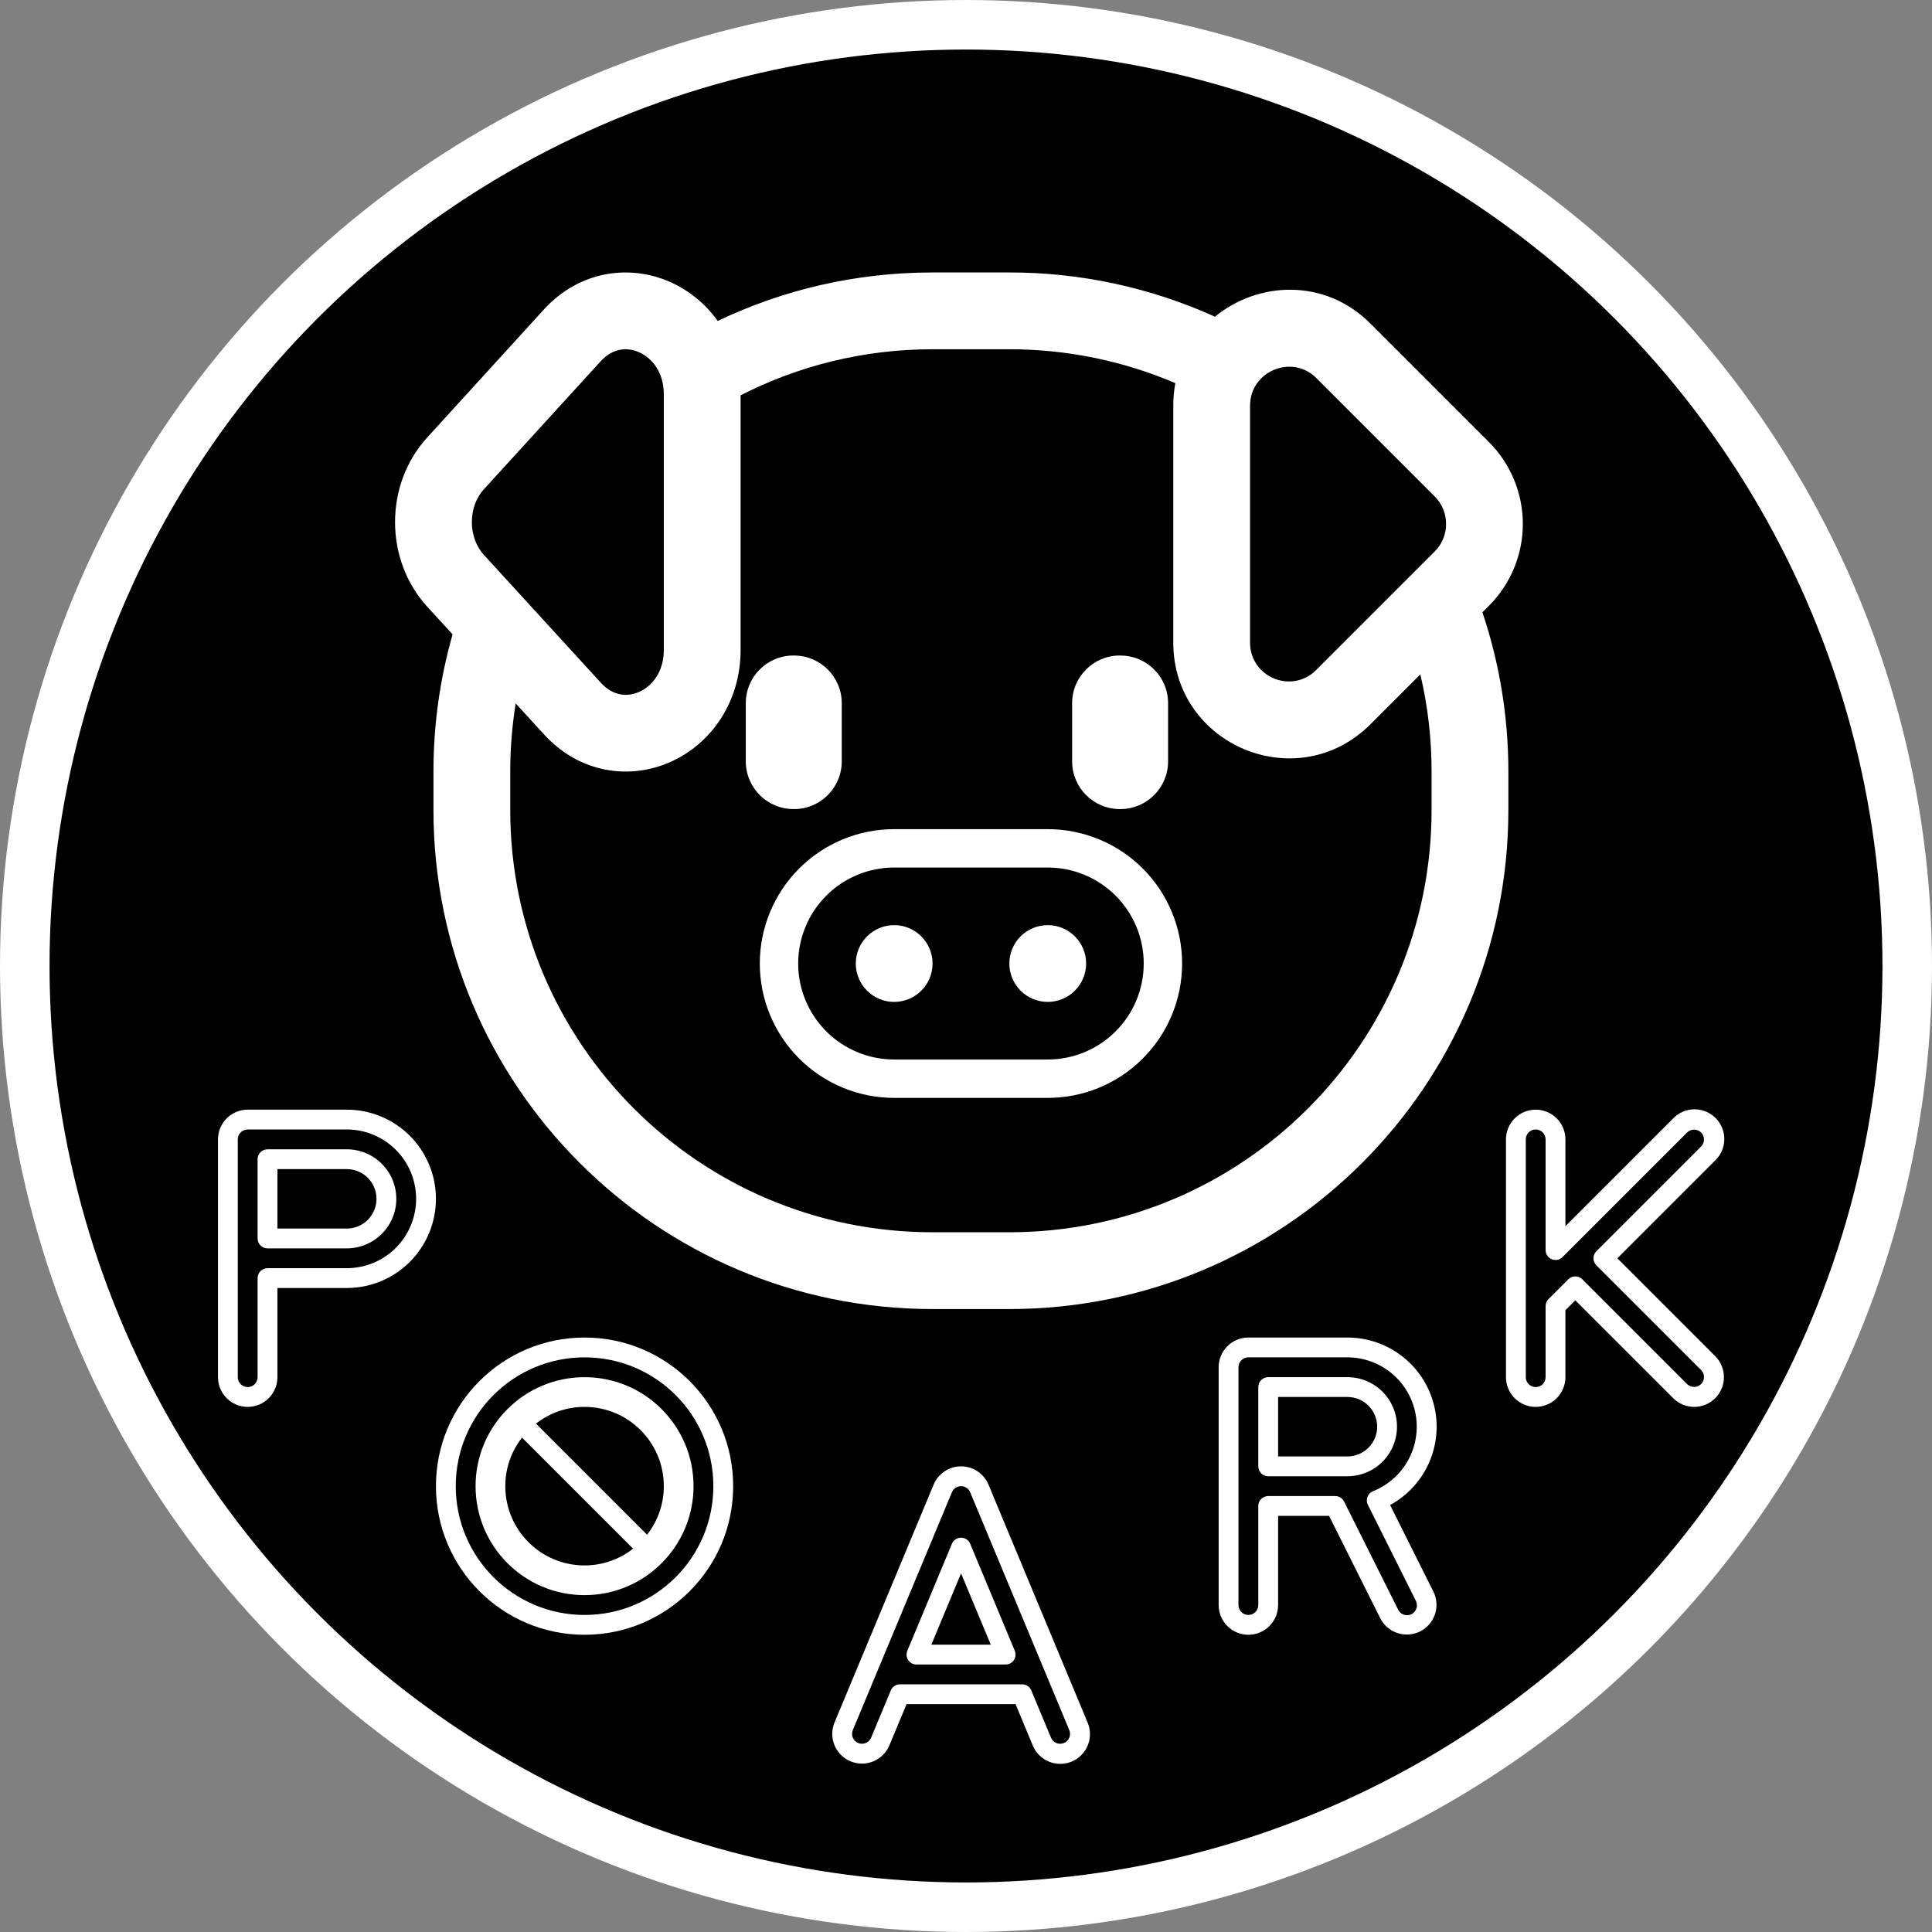 <svg width="195" height="195" viewBox="0 0 195 195" fill="none" xmlns="http://www.w3.org/2000/svg">
<rect x="0" y="0" width="195" height="195" fill="#808080" stroke="none"/>
<circle cx="97.5" cy="97.5" r="95" fill="black" stroke="white" stroke-width="5"/>
<path fill-rule="evenodd" clip-rule="evenodd" d="M94.231 149.848C94.458 149.301 94.843 148.833 95.336 148.504C95.829 148.176 96.408 148 97.001 148C97.593 148 98.173 148.176 98.666 148.504C99.159 148.833 99.543 149.301 99.771 149.848L107.249 167.798C107.264 167.831 107.279 167.866 107.292 167.9L109.77 173.848C109.926 174.212 110.008 174.604 110.012 175.001C110.016 175.397 109.941 175.791 109.792 176.158C109.643 176.525 109.423 176.86 109.144 177.141C108.865 177.423 108.533 177.647 108.167 177.799C107.801 177.952 107.408 178.03 107.011 178.03C106.615 178.03 106.222 177.951 105.856 177.798C105.49 177.646 105.159 177.422 104.88 177.14C104.601 176.858 104.381 176.524 104.232 176.156L102.501 172.002H91.501L89.771 176.156C89.619 176.52 89.397 176.85 89.118 177.128C88.839 177.406 88.508 177.627 88.144 177.777C87.779 177.927 87.389 178.004 86.995 178.003C86.601 178.002 86.21 177.924 85.847 177.772C85.483 177.62 85.153 177.399 84.875 177.12C84.597 176.84 84.376 176.509 84.226 176.145C84.076 175.78 83.999 175.39 84 174.996C84.001 174.602 84.079 174.212 84.231 173.848L86.711 167.902L86.754 167.798L94.231 149.848ZM97.001 150.002C96.803 150.002 96.61 150.06 96.446 150.17C96.282 150.279 96.154 150.435 96.078 150.617L88.595 168.577L88.586 168.597C88.58 168.611 88.574 168.625 88.569 168.639L88.56 168.66L86.078 174.617C86.027 174.738 86.001 174.868 86.001 175C86 175.131 86.026 175.261 86.076 175.382C86.126 175.504 86.199 175.614 86.292 175.707C86.385 175.801 86.495 175.874 86.616 175.925C86.737 175.976 86.867 176.002 86.998 176.002C87.13 176.002 87.26 175.977 87.381 175.927C87.503 175.877 87.613 175.804 87.706 175.711C87.799 175.618 87.873 175.508 87.924 175.387L89.911 170.617C89.987 170.435 90.115 170.279 90.279 170.17C90.443 170.06 90.636 170.002 90.834 170.002H103.168C103.365 170.002 103.558 170.06 103.722 170.17C103.887 170.279 104.015 170.435 104.091 170.617L106.078 175.387C106.18 175.632 106.375 175.826 106.62 175.927C106.866 176.028 107.141 176.027 107.386 175.925C107.631 175.823 107.825 175.628 107.926 175.382C108.027 175.137 108.026 174.862 107.924 174.617L105.442 168.66L105.433 168.639L105.424 168.616C105.421 168.61 105.418 168.603 105.416 168.597L105.406 168.577L97.924 150.617C97.848 150.435 97.72 150.279 97.555 150.17C97.391 150.06 97.198 150.002 97.001 150.002ZM97.001 155.202C97.198 155.202 97.391 155.26 97.555 155.37C97.72 155.479 97.848 155.635 97.924 155.817L102.424 166.617C102.487 166.769 102.512 166.934 102.496 167.098C102.48 167.262 102.424 167.42 102.333 167.557C102.242 167.694 102.118 167.806 101.973 167.884C101.828 167.961 101.665 168.002 101.501 168.002H92.501C92.336 168.002 92.174 167.961 92.029 167.884C91.884 167.806 91.76 167.694 91.668 167.557C91.577 167.42 91.521 167.262 91.505 167.098C91.49 166.934 91.514 166.769 91.578 166.617L96.078 155.817C96.154 155.635 96.282 155.479 96.446 155.37C96.61 155.26 96.803 155.202 97.001 155.202ZM94.001 166.002H100.001L97.001 158.802L94.001 166.002Z" fill="white"/>
<path fill-rule="evenodd" clip-rule="evenodd" d="M152 139V115C152 114.204 152.316 113.441 152.879 112.879C153.441 112.316 154.204 112 155 112C155.796 112 156.559 112.316 157.121 112.879C157.684 113.441 158 114.204 158 115V123.757L168.879 112.88C169.156 112.593 169.487 112.365 169.853 112.208C170.219 112.05 170.612 111.968 171.011 111.964C171.409 111.961 171.804 112.037 172.173 112.188C172.542 112.338 172.877 112.561 173.158 112.843C173.44 113.124 173.663 113.459 173.813 113.828C173.964 114.197 174.04 114.592 174.037 114.99C174.033 115.389 173.951 115.782 173.793 116.148C173.636 116.514 173.408 116.845 173.121 117.122L163.243 127L173.121 136.879C173.683 137.442 173.999 138.205 173.999 139C173.999 139.795 173.683 140.558 173.121 141.121C172.558 141.683 171.795 141.999 171 141.999C170.205 141.999 169.442 141.683 168.879 141.121L159 131.243L158 132.243V139C158 139.796 157.684 140.559 157.121 141.121C156.559 141.684 155.796 142 155 142C154.204 142 153.441 141.684 152.879 141.121C152.316 140.559 152 139.796 152 139ZM154 115V139C154 139.265 154.105 139.52 154.293 139.707C154.48 139.895 154.735 140 155 140C155.265 140 155.52 139.895 155.707 139.707C155.895 139.52 156 139.265 156 139V131.828C156 131.563 156.105 131.308 156.293 131.121L158.293 129.121C158.481 128.934 158.735 128.828 159 128.828C159.265 128.828 159.519 128.934 159.707 129.121L170.293 139.707C170.482 139.889 170.734 139.99 170.996 139.988C171.259 139.985 171.509 139.88 171.695 139.695C171.88 139.509 171.985 139.259 171.988 138.996C171.99 138.734 171.889 138.482 171.707 138.293L161.121 127.707C160.934 127.519 160.828 127.265 160.828 127C160.828 126.735 160.934 126.481 161.121 126.293L171.707 115.707C171.889 115.518 171.99 115.266 171.988 115.004C171.985 114.741 171.88 114.491 171.695 114.305C171.509 114.12 171.259 114.015 170.996 114.012C170.734 114.01 170.482 114.111 170.293 114.293L157.707 126.879C157.567 127.019 157.389 127.114 157.195 127.153C157.001 127.191 156.8 127.171 156.617 127.096C156.435 127.02 156.278 126.892 156.169 126.727C156.059 126.563 156 126.37 156 126.172V115C156 114.735 155.895 114.48 155.707 114.293C155.52 114.105 155.265 114 155 114C154.735 114 154.48 114.105 154.293 114.293C154.105 114.48 154 114.735 154 115Z" fill="white"/>
<path fill-rule="evenodd" clip-rule="evenodd" d="M22 115C22 114.204 22.316 113.441 22.879 112.879C23.441 112.316 24.204 112 25 112H35C37.387 112 39.676 112.948 41.364 114.636C43.052 116.324 44 118.613 44 121C44 123.387 43.052 125.676 41.364 127.364C39.676 129.052 37.387 130 35 130H28V139C28 139.796 27.684 140.559 27.121 141.121C26.559 141.684 25.796 142 25 142C24.204 142 23.441 141.684 22.879 141.121C22.316 140.559 22 139.796 22 139V115ZM25 114C24.735 114 24.48 114.105 24.293 114.293C24.105 114.48 24 114.735 24 115V139C24 139.265 24.105 139.52 24.293 139.707C24.48 139.895 24.735 140 25 140C25.265 140 25.52 139.895 25.707 139.707C25.895 139.52 26 139.265 26 139V129C26 128.735 26.105 128.48 26.293 128.293C26.48 128.105 26.735 128 27 128H35C35.919 128 36.83 127.819 37.679 127.467C38.528 127.115 39.3 126.6 39.95 125.95C40.6 125.3 41.115 124.528 41.467 123.679C41.819 122.83 42 121.919 42 121C42 120.081 41.819 119.17 41.467 118.321C41.115 117.472 40.6 116.7 39.95 116.05C39.3 115.4 38.528 114.885 37.679 114.533C36.83 114.181 35.919 114 35 114H25ZM26 117C26 116.735 26.105 116.48 26.293 116.293C26.48 116.105 26.735 116 27 116H35C36.326 116 37.598 116.527 38.535 117.464C39.473 118.402 40 119.674 40 121C40 122.326 39.473 123.598 38.535 124.536C37.598 125.473 36.326 126 35 126H27C26.735 126 26.48 125.895 26.293 125.707C26.105 125.52 26 125.265 26 125V117ZM28 118V124H35C35.796 124 36.559 123.684 37.121 123.121C37.684 122.559 38 121.796 38 121C38 120.204 37.684 119.441 37.121 118.879C36.559 118.316 35.796 118 35 118H28Z" fill="white"/>
<path fill-rule="evenodd" clip-rule="evenodd" d="M123 138C123 137.204 123.316 136.441 123.879 135.879C124.441 135.316 125.204 135 126 135H136C138.001 134.999 139.945 135.665 141.525 136.893C143.105 138.12 144.231 139.839 144.725 141.778C145.219 143.717 145.053 145.766 144.252 147.6C143.452 149.434 142.063 150.948 140.306 151.905L144.683 160.658C145.032 161.369 145.085 162.188 144.832 162.938C144.579 163.688 144.04 164.308 143.332 164.662C142.624 165.016 141.804 165.076 141.052 164.829C140.3 164.582 139.677 164.047 139.317 163.342L134.146 153H129V162C129 162.796 128.684 163.559 128.121 164.121C127.559 164.684 126.796 165 126 165C125.204 165 124.441 164.684 123.879 164.121C123.316 163.559 123 162.796 123 162V138ZM126 137C125.735 137 125.48 137.105 125.293 137.293C125.105 137.48 125 137.735 125 138V162C125 162.265 125.105 162.52 125.293 162.707C125.48 162.895 125.735 163 126 163C126.265 163 126.52 162.895 126.707 162.707C126.895 162.52 127 162.265 127 162V152C127 151.735 127.105 151.48 127.293 151.293C127.48 151.105 127.735 151 128 151H134.764C134.95 151 135.132 151.052 135.29 151.15C135.447 151.247 135.575 151.387 135.658 151.553L141.106 162.447C141.162 162.569 141.242 162.678 141.341 162.768C141.44 162.858 141.557 162.927 141.683 162.971C141.809 163.016 141.943 163.034 142.077 163.026C142.211 163.017 142.341 162.982 142.461 162.922C142.581 162.862 142.687 162.779 142.774 162.677C142.861 162.575 142.927 162.457 142.967 162.329C143.008 162.201 143.022 162.067 143.009 161.934C142.997 161.8 142.958 161.671 142.894 161.553L138.06 151.884C137.998 151.76 137.963 151.625 137.956 151.487C137.949 151.348 137.971 151.21 138.02 151.081C138.07 150.951 138.145 150.834 138.243 150.735C138.34 150.636 138.456 150.559 138.585 150.508C140.097 149.905 141.351 148.795 142.133 147.368C142.915 145.94 143.175 144.285 142.87 142.687C142.564 141.088 141.711 139.646 140.457 138.609C139.203 137.571 137.627 137.002 136 137H126ZM127 140C127 139.735 127.105 139.48 127.293 139.293C127.48 139.105 127.735 139 128 139H136C137.326 139 138.598 139.527 139.536 140.464C140.473 141.402 141 142.674 141 144C141 145.326 140.473 146.598 139.536 147.536C138.598 148.473 137.326 149 136 149H128C127.735 149 127.48 148.895 127.293 148.707C127.105 148.52 127 148.265 127 148V140ZM129 141V147H136C136.796 147 137.559 146.684 138.121 146.121C138.684 145.559 139 144.796 139 144C139 143.204 138.684 142.441 138.121 141.879C137.559 141.316 136.796 141 136 141H129Z" fill="white"/>
<path fill-rule="evenodd" clip-rule="evenodd" d="M44 150C44 141.716 50.716 135 59 135C67.284 135 74 141.716 74 150C74 158.284 67.284 165 59 165C50.716 165 44 158.284 44 150ZM59 137C51.82 137 46 142.82 46 150C46 157.18 51.82 163 59 163C66.18 163 72 157.18 72 150C72 142.82 66.18 137 59 137ZM59 141C56.613 141 54.324 141.948 52.636 143.636C50.948 145.324 50 147.613 50 150C50 152.387 50.948 154.676 52.636 156.364C54.324 158.052 56.613 159 59 159C61.387 159 63.676 158.052 65.364 156.364C67.052 154.676 68 152.387 68 150C68 147.613 67.052 145.324 65.364 143.636C63.676 141.948 61.387 141 59 141ZM48 150C48 143.925 52.925 139 59 139C65.075 139 70 143.925 70 150C70 156.075 65.075 161 59 161C52.925 161 48 156.075 48 150Z" fill="white"/>
<path d="M59 140C53.48 140 49 144.48 49 150C49 155.52 53.48 160 59 160C64.52 160 69 155.52 69 150C69 144.48 64.52 140 59 140ZM59 158C54.58 158 51 154.42 51 150C51 148.15 51.63 146.45 52.69 145.1L63.9 156.31C62.503 157.408 60.777 158.004 59 158ZM65.31 154.9L54.1 143.69C55.497 142.592 57.223 141.996 59 142C63.42 142 67 145.58 67 150C67 151.85 66.37 153.55 65.31 154.9Z" fill="white"/>
<path d="M90.25 101.125C91.278 101.125 92.263 100.717 92.99 99.99C93.717 99.263 94.125 98.278 94.125 97.25C94.125 96.222 93.717 95.237 92.99 94.51C92.263 93.783 91.278 93.375 90.25 93.375C89.222 93.375 88.237 93.783 87.51 94.51C86.783 95.237 86.375 96.222 86.375 97.25C86.375 98.278 86.783 99.263 87.51 99.99C88.237 100.717 89.222 101.125 90.25 101.125ZM105.75 101.125C106.778 101.125 107.763 100.717 108.49 99.99C109.217 99.263 109.625 98.278 109.625 97.25C109.625 96.222 109.217 95.237 108.49 94.51C107.763 93.783 106.778 93.375 105.75 93.375C104.722 93.375 103.737 93.783 103.01 94.51C102.283 95.237 101.875 96.222 101.875 97.25C101.875 98.278 102.283 99.263 103.01 99.99C103.737 100.717 104.722 101.125 105.75 101.125Z" fill="white"/>
<path d="M76.688 97.25C76.688 93.653 78.116 90.203 80.66 87.66C83.203 85.116 86.653 83.688 90.25 83.688H105.75C109.347 83.688 112.797 85.116 115.34 87.66C117.884 90.203 119.313 93.653 119.313 97.25C119.313 100.847 117.884 104.297 115.34 106.84C112.797 109.384 109.347 110.812 105.75 110.812H90.25C86.653 110.812 83.203 109.384 80.66 106.84C78.116 104.297 76.688 100.847 76.688 97.25ZM90.25 87.562C87.681 87.562 85.217 88.583 83.4 90.4C81.583 92.217 80.562 94.681 80.562 97.25C80.562 99.819 81.583 102.283 83.4 104.1C85.217 105.917 87.681 106.937 90.25 106.937H105.75C108.319 106.937 110.783 105.917 112.6 104.1C114.417 102.283 115.438 99.819 115.438 97.25C115.438 94.681 114.417 92.217 112.6 90.4C110.783 88.583 108.319 87.562 105.75 87.562H90.25ZM80.086 66.161C77.428 66.161 75.273 68.315 75.273 70.974V76.844C75.273 79.502 77.428 81.661 80.086 81.661H80.148C82.806 81.661 84.961 79.502 84.961 76.844V70.978C84.961 68.319 82.806 66.165 80.148 66.165L80.086 66.161ZM113.023 66.161C110.365 66.161 108.211 68.315 108.211 70.974V76.844C108.211 79.502 110.365 81.661 113.023 81.661H113.085C115.744 81.661 117.898 79.502 117.898 76.844V70.978C117.898 68.319 115.744 66.165 113.085 66.165L113.023 66.161Z" fill="white"/>
<path d="M138.327 32.665C133.685 28.023 126.95 28.418 122.626 31.964C116.104 29.013 109.026 27.491 101.867 27.5H94.125C86.363 27.5 79.013 29.255 72.441 32.394C71.245 30.711 69.628 29.372 67.752 28.511C63.652 26.644 58.556 27.271 54.929 31.201L43.122 44.155C38.79 48.89 38.79 56.501 43.122 61.236L45.68 64.026C44.396 68.53 43.747 73.191 43.75 77.875V81.75C43.75 109.572 66.302 132.125 94.125 132.125H101.867C129.69 132.125 152.242 109.572 152.242 81.75V77.875C152.242 72.256 151.32 66.851 149.623 61.801L150.301 61.123C152.479 58.933 153.702 55.97 153.702 52.881C153.702 49.792 152.479 46.829 150.301 44.639L138.327 32.665ZM74.75 65.591V39.9C80.562 36.928 87.15 35.25 94.125 35.25H101.867C107.819 35.25 113.484 36.471 118.63 38.672C118.49 39.422 118.42 40.183 118.421 40.946V64.855C118.421 75.232 130.961 80.467 138.327 73.097L143.357 68.067C144.101 71.218 144.492 74.5 144.492 77.875V81.75C144.492 105.291 125.408 124.375 101.867 124.375H94.125C70.584 124.375 51.5 105.291 51.5 81.75V77.875C51.5 75.534 51.69 73.237 52.05 70.997L54.918 74.136C58.537 78.088 63.636 78.739 67.744 76.871C71.805 75.031 74.75 70.842 74.75 65.591ZM48.842 49.382L60.637 36.451C61.858 35.134 63.311 35.006 64.539 35.568C65.822 36.153 67 37.583 67 39.799V65.595C67 67.816 65.822 69.238 64.543 69.819C63.323 70.373 61.87 70.253 60.641 68.908L48.842 56.008C47.218 54.234 47.218 51.161 48.842 49.382ZM132.848 38.148L144.822 50.122C146.333 51.633 146.333 54.137 144.822 55.648L132.848 67.622C130.376 70.094 126.171 68.35 126.171 64.859V40.946C126.171 37.439 130.422 35.723 132.848 38.148Z" fill="white"/>
</svg>
